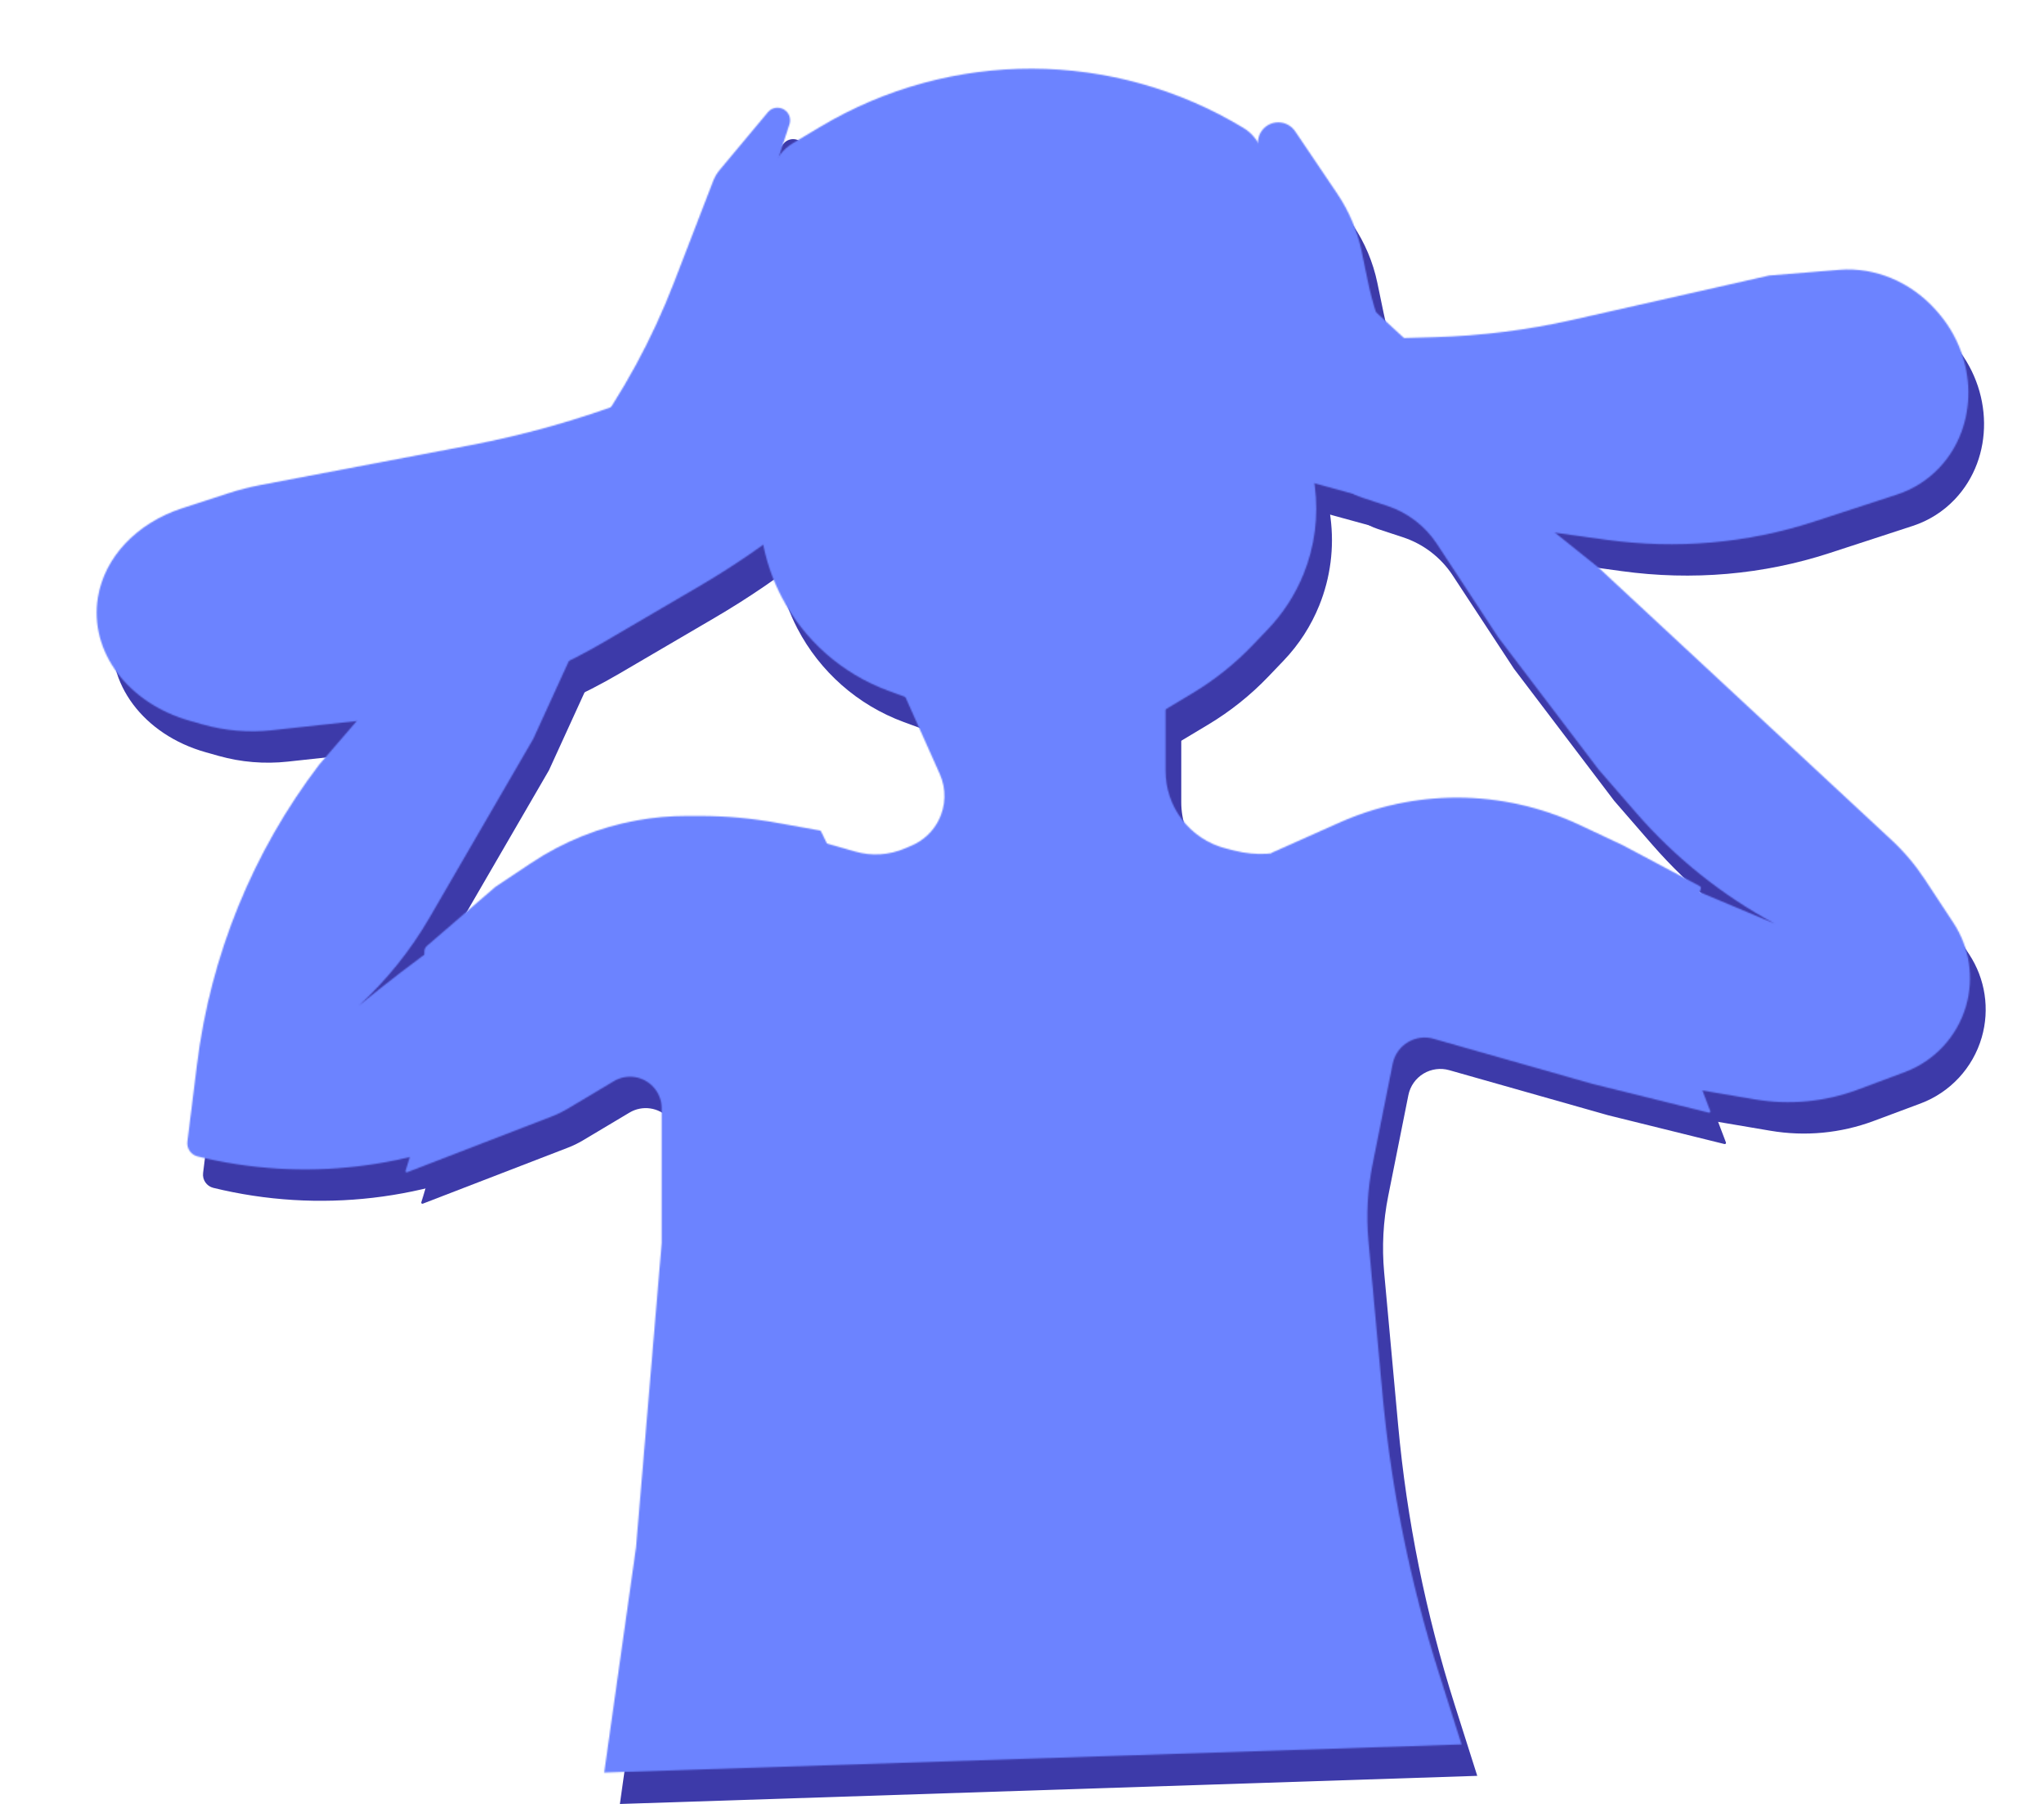 <svg width="1590" height="1403" viewBox="0 0 1590 1403" fill="none" xmlns="http://www.w3.org/2000/svg">
<path d="M724.898 218.244L758.387 191.587L731.629 349.007L630.879 429.201C607.494 447.814 582.461 464.94 555.988 480.435L481.503 524.032C425.942 556.553 361.66 577.365 294.12 584.699L223.776 592.338C205.742 594.296 187.374 592.773 170.093 587.888L159.853 584.993C111.592 571.348 81.553 531.128 88.333 489.234C93.428 457.753 118.552 431.144 154.054 419.627L190.263 407.881C198.111 405.335 206.177 403.275 214.396 401.716L377.382 370.8C420.612 362.6 462.69 350.748 502.964 335.427L546.773 318.762C612.513 293.754 672.71 259.784 724.898 218.244Z" fill="#3D3AA9"/>
<path d="M900.298 267.415L848.356 253.185L834.085 345.287L1127.71 425.73L1261.37 444.167C1316.38 451.754 1371.59 446.966 1423.16 430.136L1487.92 409C1500.37 404.936 1511.56 397.876 1520.59 388.377C1551.46 355.919 1550.89 302.643 1519.29 266.912L1518.21 265.696C1498.74 243.681 1470.79 231.986 1443.02 234.241L1388.45 238.673L1235.53 273.169C1200.39 281.097 1164.41 285.603 1128.05 286.63L1071.42 288.228C1014.22 289.844 956.572 282.833 900.298 267.415Z" fill="#3D3AA9"/>
<path d="M743.219 626.321L715.295 563.86L918.896 569.569L918.896 623.998C918.896 637.455 923.261 650.549 931.335 661.315C939.906 672.743 952.149 680.872 966.007 684.336L972.968 686.076C989.181 690.13 1006.24 689.158 1021.89 683.29L1066.36 666.612C1116.62 644.207 1174.04 644.207 1224.3 666.612L1297.56 702.766L1392.7 742.725C1351.81 720.708 1315.25 691.455 1284.81 656.387L1255.69 622.847L1177.68 520.096L1129.97 447.434C1120.82 433.495 1107.21 423.069 1091.37 417.856L1071.75 411.395C1053.21 405.293 1040.68 387.98 1040.68 368.462C1040.68 364.909 1040.26 361.368 1039.43 357.913L1030.11 319.092C1025.74 300.894 1022.72 282.4 1021.06 263.759L1015.68 203.452C1015.22 198.294 1013.96 193.239 1011.93 188.472L992.002 141.58C987.564 131.138 995.227 119.554 1006.57 119.554C1011.83 119.554 1016.75 122.168 1019.7 126.529L1052.48 175.095C1061.65 188.679 1068.08 203.92 1071.42 219.966L1076.23 243.118C1082.91 275.221 1095.93 305.668 1114.53 332.67L1120.48 341.307C1136.96 365.23 1156.85 386.617 1179.51 404.789L1255.69 465.866L1483.63 677.712C1493.38 686.77 1502 696.964 1509.32 708.076L1531.77 742.15C1544.34 761.23 1547.92 784.858 1541.57 806.805C1534.7 830.535 1517 849.613 1493.86 858.245L1457.46 871.816C1431.86 881.361 1404.2 883.984 1377.27 879.422L1257.83 859.19C1248.82 857.663 1239.99 855.191 1231.5 851.815L1129.74 811.374C1111.69 804.198 1091.41 814.353 1086.34 833.108L1061 970.958C1036.49 1104.27 1048.54 1241.73 1095.86 1368.75L510.743 1393.49L521.379 1340.66C552.801 1184.58 560.592 1024.66 544.493 866.271C542.102 842.745 515.776 829.974 495.819 842.659L427.02 886.387L409.26 895.455C334.18 933.794 247.818 943.861 165.933 923.819C160.738 922.548 157.318 917.587 157.978 912.279L165.466 852.094C176.005 767.376 208.804 686.963 260.524 619.042L427.02 425.906L468.856 368.381C496.662 330.148 519.366 288.453 536.393 244.35L566.935 165.242C568.156 162.078 569.888 159.137 572.063 156.535L609.512 111.718C615.379 104.697 626.815 108.846 626.815 117.996C626.815 119.028 626.652 120.054 626.331 121.035L611.592 166.173L604.079 193.852C597.12 219.49 595.832 246.337 600.303 272.524L601.723 280.841C605.093 300.585 604.282 320.816 599.341 340.226L599.179 340.863C595.429 355.597 589.288 369.617 581.002 382.365C572.906 394.821 562.866 405.9 551.265 415.181L536.12 427.297C504.422 452.655 479.117 485.098 462.241 522.016L427.02 599.062L346.266 738.196C331.474 763.682 312.928 786.732 291.293 806.59C333.434 772.038 377.752 740.217 423.979 711.326L427.02 709.425C466.645 681.564 513.904 666.612 562.344 666.612L580.244 666.612C597.886 666.612 615.443 669.059 632.413 673.882L677.558 686.712C690.28 690.328 703.857 689.479 716.03 684.305L721.329 682.053C730.341 678.223 737.73 671.361 742.214 662.656C748.051 651.325 748.421 637.956 743.219 626.321Z" fill="#3D3AA9"/>
<path d="M939.782 563.577L882.826 597.702C878.284 600.424 872.958 601.539 867.705 600.867L810.466 593.55C789.527 590.874 768.958 585.839 749.15 578.542L702.95 561.523C667.276 548.381 637.782 522.414 620.228 488.693C613.847 476.434 609.158 463.365 606.289 449.846L601.125 425.501C596.707 404.678 595.102 383.357 596.352 362.108L596.865 353.394C598.329 328.517 604.587 304.158 615.296 281.657L615.968 280.243C627.63 255.74 644.505 234.08 665.413 216.779C688.496 197.677 715.847 184.425 745.145 178.148L765.121 173.868L805.607 168.47C824.653 165.931 843.952 165.952 862.992 168.534L877.692 170.526C926.064 177.084 969.709 202.973 998.656 242.277L1002.47 247.461C1012.14 260.593 1019.5 275.283 1024.21 290.895C1028.26 304.302 1030.32 318.232 1030.32 332.239L1030.32 366.456L1035 402.707C1037.98 425.804 1034.96 449.279 1026.23 470.87C1019.79 486.8 1010.39 501.36 998.508 513.776L986.679 526.141C972.79 540.659 957.017 553.25 939.782 563.577Z" fill="#3D3AA9"/>
<path d="M675.665 306.657L513.825 353.764C512.182 354.242 510.859 352.379 511.851 350.985L583.911 249.753L613.18 155.908C615.818 147.45 621.48 140.26 629.084 135.712L650.172 123.101C751.701 62.383 878.47 62.735 979.66 124.016C985.147 127.339 989.508 132.238 992.172 138.073L1028.27 217.128L1121.21 302.857C1122.5 304.045 1121.51 306.188 1119.77 305.974L964.575 286.93L941.228 283.729C858.123 272.332 773.552 278.445 692.95 301.675L675.665 306.657Z" fill="#3D3AA9"/>
<path d="M664.66 699.281L650.897 671.029C650.71 670.645 650.351 670.373 649.93 670.298L616.355 664.285C596.727 660.769 576.826 659.001 556.886 659.001L546.277 659.001C533.395 659.001 520.539 660.143 507.859 662.414C478.384 667.693 450.314 678.99 425.399 695.6L397.525 714.183L344.325 760.045C343.067 761.129 342.344 762.708 342.344 764.369L342.344 781.732L342.344 829.303L342.344 843.023C342.344 874.273 337.402 905.326 327.702 935.032C327.47 935.744 328.168 936.407 328.868 936.138L441.896 892.528C445.925 890.974 449.813 889.08 453.521 886.868L489.689 865.283C499.729 859.292 512.597 861.19 520.479 869.823C524.62 874.358 526.916 880.278 526.916 886.419L526.916 991.042L506.937 1227.94L482.2 1403L1149.14 1381.12L1131.51 1325.65C1109.08 1255.01 1094.35 1182.15 1087.59 1108.35L1076.71 989.517C1074.9 969.707 1075.96 949.738 1079.86 930.231L1095.56 851.719C1096.96 844.713 1101.25 838.624 1107.38 834.948C1113.38 831.346 1120.61 830.387 1127.34 832.298L1250.94 867.359L1341.47 889.758C1342.21 889.942 1342.85 889.216 1342.58 888.501L1328.94 852.578C1319.58 827.922 1316.39 801.349 1319.66 775.179C1320.78 766.244 1322.64 757.418 1325.23 748.793L1335.2 715.54C1335.44 714.751 1335.09 713.904 1334.36 713.518L1274.72 681.835L1241.17 666.071C1211.26 652.017 1178.62 644.73 1145.57 644.73C1114.05 644.73 1082.88 651.36 1054.09 664.189L1002.18 687.315C1001.84 687.464 1001.56 687.704 1001.35 688.007L969.494 734.893C957.421 752.661 942.314 768.164 924.864 780.692L915.204 787.627C890.384 805.447 860.599 815.032 830.045 815.032C798.772 815.032 768.325 804.991 743.187 786.389L727.3 774.633C700.662 754.921 679.174 729.072 664.66 699.281Z" fill="#3D3AA9"/>
<mask id="mask0_685_1130" style="mask-type:alpha" maskUnits="userSpaceOnUse" x="75" y="53" width="1458" height="1326">
<path d="M712.691 193.831L746.18 167.174L719.422 324.594L618.672 404.788C595.287 423.401 570.254 440.526 543.781 456.022L469.296 499.619C413.735 532.14 349.453 552.952 281.913 560.286L211.569 567.924C193.535 569.883 175.167 568.36 157.886 563.474L147.646 560.579C99.385 546.935 69.346 506.715 76.126 464.821C81.222 433.34 106.345 406.73 141.847 395.214L178.056 383.468C185.904 380.922 193.97 378.861 202.189 377.302L365.175 346.387C408.405 338.187 450.483 326.335 490.757 311.014L534.566 294.349C600.306 269.34 660.503 235.371 712.691 193.831Z" fill="#8983CF"/>
<path d="M888.091 243.002L836.149 228.772L821.878 320.873L1115.5 401.317L1249.17 419.754C1304.17 427.341 1359.38 422.553 1410.95 405.723L1475.71 384.587C1488.17 380.523 1499.35 373.462 1508.39 363.964C1539.25 331.506 1538.68 278.23 1507.08 242.499L1506.01 241.282C1486.54 219.268 1458.58 207.572 1430.82 209.827L1376.24 214.26L1223.33 248.756C1188.18 256.684 1152.2 261.19 1115.84 262.216L1059.22 263.815C1002.01 265.43 944.365 258.419 888.091 243.002Z" fill="#8983CF"/>
<g style="mix-blend-mode:soft-light">
<path d="M731.012 601.908L703.088 539.447L906.689 545.155L906.689 599.585C906.689 613.042 911.054 626.136 919.128 636.902C927.699 648.329 939.942 656.458 953.8 659.923L960.761 661.663C976.974 665.716 994.035 664.744 1009.68 658.877L1054.16 642.199C1104.42 619.794 1161.83 619.794 1212.09 642.199L1285.35 678.352L1380.49 718.311C1339.6 696.295 1303.05 667.041 1272.6 631.973L1243.49 598.434L1165.47 495.682L1117.76 423.021C1108.61 409.082 1095.01 398.655 1079.17 393.442L1059.54 386.982C1041 380.88 1028.47 363.567 1028.47 344.048C1028.47 340.495 1028.05 336.955 1027.22 333.5L1017.9 294.679C1013.54 276.481 1010.51 257.987 1008.85 239.346L1003.48 179.039C1003.02 173.88 1001.75 168.825 999.724 164.059L979.794 117.167C975.357 106.724 983.02 95.141 994.366 95.141C999.628 95.141 1004.55 97.754 1007.49 102.115L1040.27 150.681C1049.44 164.265 1055.87 179.507 1059.21 195.553L1064.02 218.705C1070.7 250.808 1083.72 281.254 1102.32 308.257L1108.27 316.893C1124.75 340.817 1144.64 362.204 1167.31 380.376L1243.49 441.452L1471.42 653.299C1481.17 662.357 1489.8 672.551 1497.12 683.662L1519.56 717.737C1532.13 736.816 1535.72 760.445 1529.36 782.392C1522.49 806.122 1504.8 825.2 1481.65 833.831L1445.25 847.403C1419.66 856.948 1391.99 859.571 1365.06 855.008L1245.63 834.776C1236.61 833.25 1227.79 830.778 1219.29 827.402L1117.54 786.961C1099.48 779.785 1079.21 789.939 1074.14 808.695L1048.79 946.545C1024.29 1079.86 1036.33 1217.32 1083.65 1344.34L498.536 1369.07L509.172 1316.24C540.594 1160.17 548.385 1000.25 532.286 841.858C529.895 818.332 503.569 805.561 483.612 818.245L414.812 861.974L397.053 871.042C321.973 909.381 235.611 919.448 153.726 899.406C148.531 898.134 145.111 893.173 145.771 887.866L153.259 827.681C163.798 742.963 196.597 662.55 248.317 594.629L414.812 401.493L456.649 343.968C484.455 305.734 507.159 264.04 524.186 219.937L554.728 140.828C555.949 137.665 557.681 134.723 559.856 132.121L597.305 87.305C603.172 80.284 614.608 84.433 614.608 93.583C614.608 94.615 614.444 95.64 614.124 96.621L599.385 141.759L591.872 169.438C584.913 195.077 583.625 221.923 588.096 248.11L589.516 256.428C592.886 276.171 592.075 296.403 587.134 315.813L586.972 316.45C583.222 331.184 577.081 345.204 568.795 357.951C560.699 370.408 550.659 381.487 539.058 390.768L523.913 402.884C492.215 428.242 466.91 460.685 450.034 497.603L414.812 574.649L334.059 713.783C319.267 739.269 300.72 762.319 279.086 782.177C321.227 747.625 365.545 715.804 411.772 686.912L414.812 685.012C454.438 657.15 501.697 642.199 550.137 642.199L568.037 642.199C585.679 642.199 603.236 644.645 620.206 649.468L665.351 662.299C678.073 665.915 691.65 665.065 703.823 659.892L709.122 657.64C718.134 653.81 725.523 646.947 730.007 638.242C735.844 626.912 736.214 613.543 731.012 601.908Z" fill="#8983CF"/>
</g>
<g style="mix-blend-mode:soft-light">
<path d="M927.571 539.163L870.615 573.289C866.073 576.011 860.747 577.125 855.494 576.454L798.255 569.137C777.316 566.46 756.747 561.425 736.939 554.128L690.739 537.109C655.065 523.968 625.571 498 608.017 464.279C601.636 452.02 596.947 438.952 594.078 425.432L588.914 401.087C584.496 380.265 582.891 358.944 584.141 337.694L584.654 328.98C586.118 304.104 592.376 279.744 603.085 257.243L603.757 255.83C615.419 231.326 632.294 209.666 653.202 192.365C676.285 173.263 703.636 160.012 732.934 153.734L752.91 149.454L793.397 144.057C812.442 141.518 831.741 141.539 850.781 144.12L865.482 146.113C913.853 152.67 957.498 178.559 986.445 217.864L990.263 223.048C999.934 236.179 1007.29 250.869 1012 266.481C1016.05 279.889 1018.11 293.819 1018.11 307.825L1018.11 342.042L1022.79 378.293C1025.77 401.39 1022.75 424.866 1014.02 446.457C1007.58 462.386 998.174 476.946 986.297 489.362L974.468 501.727C960.579 516.246 944.807 528.837 927.571 539.163Z" fill="#8983CF"/>
</g>
<g style="mix-blend-mode:multiply">
<path d="M663.458 282.244L501.618 329.35C499.975 329.829 498.652 327.965 499.644 326.572L571.704 225.34L600.973 131.495C603.611 123.036 609.273 115.846 616.877 111.299L637.965 98.688C739.494 37.969 866.263 38.322 967.453 99.603C972.94 102.926 977.301 107.824 979.965 113.66L1016.06 192.715L1109.01 278.444C1110.3 279.632 1109.3 281.774 1107.56 281.561L952.368 262.517L929.021 259.315C845.916 247.919 761.345 254.032 680.743 277.262L663.458 282.244Z" fill="#8983CF"/>
</g>
<path d="M652.453 674.867L638.69 646.615C638.503 646.231 638.143 645.96 637.723 645.885L604.148 639.871C584.52 636.356 564.619 634.587 544.679 634.587L534.07 634.587C521.188 634.587 508.332 635.73 495.652 638.001C466.177 643.28 438.107 654.577 413.192 671.186L385.318 689.769L332.118 735.631C330.86 736.716 330.137 738.294 330.137 739.955L330.137 757.319L330.137 804.889L330.137 818.61C330.137 849.859 325.195 880.912 315.495 910.618C315.263 911.331 315.961 911.994 316.661 911.724L429.689 868.115C433.718 866.56 437.606 864.667 441.314 862.454L477.482 840.87C487.521 834.879 500.39 836.776 508.272 845.41C512.413 849.945 514.709 855.864 514.709 862.006L514.709 966.628L494.73 1203.53L469.993 1378.59L1136.93 1356.7L1119.31 1301.23C1096.87 1230.59 1082.14 1157.74 1075.38 1083.93L1064.5 965.104C1062.69 945.293 1063.75 925.324 1067.65 905.817L1083.35 827.305C1084.75 820.3 1089.05 814.21 1095.17 810.535C1101.18 806.932 1108.4 805.973 1115.14 807.884L1238.73 842.945L1329.26 865.344C1330 865.528 1330.64 864.802 1330.37 864.087L1316.73 828.165C1307.37 803.509 1304.18 776.936 1307.45 750.766C1308.57 741.83 1310.43 733.004 1313.02 724.379L1323 691.127C1323.23 690.337 1322.88 689.491 1322.15 689.104L1262.51 657.421L1228.97 641.657C1199.05 627.603 1166.41 620.316 1133.37 620.316C1101.84 620.316 1070.67 626.946 1041.88 639.775L989.972 662.902C989.638 663.051 989.352 663.29 989.146 663.593L957.287 710.479C945.214 728.247 930.107 743.75 912.657 756.278L902.997 763.214C878.177 781.033 848.392 790.618 817.838 790.618C786.565 790.618 756.118 780.578 730.98 761.975L715.093 750.219C688.455 730.507 666.967 704.658 652.453 674.867Z" fill="#8983CF"/>
</mask>
<g mask="url(#mask0_685_1130)">
<path d="M712.691 193.831L746.18 167.174L719.422 324.594L618.672 404.788C595.287 423.401 570.254 440.526 543.781 456.022L469.296 499.619C413.735 532.14 349.453 552.952 281.913 560.286L211.569 567.924C193.535 569.883 175.167 568.36 157.886 563.474L147.646 560.579C99.385 546.935 69.346 506.715 76.126 464.821C81.222 433.34 106.345 406.73 141.847 395.214L178.056 383.468C185.904 380.922 193.97 378.861 202.189 377.302L365.175 346.387C408.405 338.187 450.483 326.335 490.757 311.014L534.566 294.349C600.306 269.34 660.503 235.371 712.691 193.831Z" fill="white" stroke="#F4EBF0" stroke-width="1.203"/>
<path d="M712.691 193.831L746.18 167.174L719.422 324.594L618.672 404.788C595.287 423.401 570.254 440.526 543.781 456.022L469.296 499.619C413.735 532.14 349.453 552.952 281.913 560.286L211.569 567.924C193.535 569.883 175.167 568.36 157.886 563.474L147.646 560.579C99.385 546.935 69.346 506.715 76.126 464.821C81.222 433.34 106.345 406.73 141.847 395.214L178.056 383.468C185.904 380.922 193.97 378.861 202.189 377.302L365.175 346.387C408.405 338.187 450.483 326.335 490.757 311.014L534.566 294.349C600.306 269.34 660.503 235.371 712.691 193.831Z" fill="url(#paint0_linear_685_1130)" stroke="#F4EBF0" stroke-width="1.203"/>
<path d="M712.691 193.831L746.18 167.174L719.422 324.594L618.672 404.788C595.287 423.401 570.254 440.526 543.781 456.022L469.296 499.619C413.735 532.14 349.453 552.952 281.913 560.286L211.569 567.924C193.535 569.883 175.167 568.36 157.886 563.474L147.646 560.579C99.385 546.935 69.346 506.715 76.126 464.821C81.222 433.34 106.345 406.73 141.847 395.214L178.056 383.468C185.904 380.922 193.97 378.861 202.189 377.302L365.175 346.387C408.405 338.187 450.483 326.335 490.757 311.014L534.566 294.349C600.306 269.34 660.503 235.371 712.691 193.831Z" fill="url(#paint1_linear_685_1130)" stroke="#F4EBF0" stroke-width="1.203"/>
<path d="M653.406 264.922L765.744 175.503L705.81 310.496L572.815 410.246L447.218 483.756C398.998 511.979 343.63 530.682 285.277 538.461L229.553 545.889C225.733 546.398 221.835 546.4 218.005 545.895L193.538 542.668C168.411 539.353 161.454 511.889 182.908 500.7C226.071 480.678 273.112 465.575 321.372 456.423C430.281 435.771 528.13 386.636 600.638 316.189L653.406 264.922Z" fill="#FFF7FD" stroke="#F4EBF0" stroke-width="1.926"/>
<path d="M653.406 264.922L765.744 175.503L705.81 310.496L572.815 410.246L447.218 483.756C398.998 511.979 343.63 530.682 285.277 538.461L229.553 545.889C225.733 546.398 221.835 546.4 218.005 545.895L193.538 542.668C168.411 539.353 161.454 511.889 182.908 500.7C226.071 480.678 273.112 465.575 321.372 456.423C430.281 435.771 528.13 386.636 600.638 316.189L653.406 264.922Z" fill="url(#paint2_linear_685_1130)" stroke="#F4EBF0" stroke-width="1.203"/>
<path d="M888.091 243.002L836.149 228.772L821.878 320.874L1115.5 401.317L1249.17 419.754C1304.17 427.341 1359.38 422.553 1410.95 405.723L1475.71 384.587C1488.17 380.523 1499.35 373.463 1508.39 363.964C1539.25 331.506 1538.68 278.23 1507.08 242.499L1506.01 241.282C1486.54 219.268 1458.58 207.573 1430.82 209.828L1376.24 214.26L1223.33 248.756C1188.18 256.684 1152.2 261.19 1115.84 262.216L1059.22 263.815C1002.01 265.431 944.365 258.419 888.091 243.002Z" fill="white" stroke="#F4EBF0" stroke-width="1.203"/>
<path d="M888.091 243.002L836.149 228.772L821.878 320.873L1115.5 401.317L1249.17 419.754C1304.17 427.341 1359.38 422.553 1410.95 405.723L1475.71 384.587C1488.17 380.523 1499.35 373.462 1508.39 363.964C1539.25 331.506 1538.68 278.23 1507.08 242.499L1506.01 241.282C1486.54 219.268 1458.58 207.572 1430.82 209.827L1376.24 214.26L1223.33 248.756C1188.18 256.684 1152.2 261.19 1115.84 262.216L1059.22 263.815C1002.01 265.43 944.365 258.419 888.091 243.002Z" fill="url(#paint3_linear_685_1130)" stroke="#F4EBF0" stroke-width="1.203"/>
<path d="M888.091 243.002L836.149 228.772L821.878 320.874L1115.5 401.317L1249.17 419.754C1304.17 427.341 1359.38 422.553 1410.95 405.723L1475.71 384.587C1488.17 380.523 1499.35 373.463 1508.39 363.964C1539.25 331.506 1538.68 278.23 1507.08 242.499L1506.01 241.282C1486.54 219.268 1458.58 207.573 1430.82 209.828L1376.24 214.26L1223.33 248.756C1188.18 256.684 1152.2 261.19 1115.84 262.216L1059.22 263.815C1002.01 265.431 944.365 258.419 888.091 243.002Z" fill="url(#paint4_linear_685_1130)" stroke="#F4EBF0" stroke-width="1.203"/>
<path d="M881.487 270.036L827.144 240.251L881.147 321.993L1110.62 375.034L1258.03 395.41C1304.07 401.775 1350.31 398.463 1393.93 385.676L1445.84 370.455C1449.43 369.402 1452.78 367.688 1455.72 365.393L1466.34 357.096C1484.02 343.292 1475.94 313.327 1453.28 308.684C1451.94 308.409 1450.59 308.241 1449.24 308.18L1426 307.139C1398.3 305.899 1370.77 308.303 1344.09 314.295L1277.25 329.305C1211.96 343.966 1143.93 346.291 1076.37 336.17C1008.82 326.052 942.824 303.655 881.487 270.036Z" fill="url(#paint5_linear_685_1130)" stroke="#F4EBF0" stroke-width="1.203"/>
<path d="M731.012 601.908L703.088 539.447L906.689 545.155L906.689 599.585C906.689 613.042 911.054 626.136 919.128 636.902C927.699 648.329 939.942 656.458 953.8 659.923L960.761 661.663C976.974 665.716 994.035 664.745 1009.68 658.877L1054.16 642.199C1104.42 619.794 1161.83 619.794 1212.09 642.199L1285.35 678.352L1380.49 718.311C1339.6 696.295 1303.05 667.042 1272.6 631.973L1243.49 598.434L1165.47 495.682L1118.89 424.729C1109.15 409.906 1093.71 399.778 1076.24 396.756L1046.78 391.661C1026.8 388.206 1013.76 368.766 1018.14 348.972C1019.3 343.708 1019.25 338.248 1017.99 333.005L1008.59 293.816C1004.73 277.739 1002.78 261.264 1002.78 244.73L1002.78 181.074C1002.78 174.593 1001.47 168.179 998.94 162.215L979.794 117.167C975.357 106.724 983.02 95.141 994.366 95.141C999.628 95.141 1004.55 97.754 1007.49 102.115L1040.27 150.681C1049.44 164.265 1055.87 179.507 1059.21 195.553L1064.02 218.705C1070.7 250.808 1083.72 281.254 1102.32 308.257L1108.27 316.893C1124.75 340.817 1144.64 362.204 1167.31 380.376L1243.49 441.452L1471.42 653.299C1481.17 662.357 1489.8 672.551 1497.12 683.662L1519.56 717.737C1532.13 736.816 1535.72 760.445 1529.36 782.392C1522.49 806.122 1504.8 825.2 1481.65 833.831L1445.25 847.403C1419.66 856.948 1391.99 859.571 1365.06 855.008L1245.63 834.776C1236.61 833.25 1227.79 830.778 1219.29 827.402L1117.54 786.961C1099.48 779.785 1079.21 789.939 1074.14 808.695L1048.79 946.545C1024.29 1079.86 1036.33 1217.32 1083.65 1344.34L498.536 1369.07L509.172 1316.24C540.594 1160.16 548.385 1000.25 532.286 841.858C529.895 818.332 503.569 805.561 483.612 818.245L414.812 861.974L397.053 871.042C321.973 909.381 235.611 919.448 153.726 899.406C148.531 898.134 145.111 893.174 145.771 887.866L153.259 827.681C163.798 742.963 196.597 662.55 248.317 594.629L414.812 401.493L456.649 343.968C484.455 305.734 507.159 264.039 524.186 219.937L554.728 140.828C555.949 137.665 557.681 134.723 559.856 132.121L597.305 87.305C603.172 80.284 614.608 84.433 614.608 93.583C614.608 94.615 614.444 95.64 614.124 96.621L599.385 141.759L591.872 169.438C584.913 195.077 583.625 221.923 588.096 248.11L590.196 260.414C593.118 277.529 592.415 295.068 588.132 311.894L582.952 332.243C581.87 336.496 581.737 340.935 582.564 345.245C584.785 356.824 579.99 368.628 570.323 375.378L508.414 418.609C486.997 433.565 469.975 453.981 459.114 477.739L414.812 574.649L334.059 713.783C319.267 739.269 300.72 762.319 279.086 782.177C321.226 747.625 365.545 715.804 411.772 686.912L414.812 685.012C454.438 657.151 501.697 642.199 550.137 642.199L568.037 642.199C585.679 642.199 603.236 644.645 620.206 649.468L665.351 662.299C678.073 665.915 691.65 665.065 703.823 659.892L709.122 657.64C718.134 653.81 725.523 646.947 730.007 638.242C735.844 626.912 736.214 613.543 731.012 601.908Z" fill="white"/>
<path d="M703.088 539.447L731.012 601.908C736.214 613.543 735.844 626.912 730.007 638.242V638.242C725.523 646.947 718.134 653.81 709.122 657.64L703.823 659.892C691.65 665.065 678.073 665.915 665.351 662.299L620.206 649.468C603.236 644.645 585.679 642.199 568.037 642.199L550.137 642.199C501.697 642.199 454.438 657.15 414.812 685.012V685.012L411.772 686.912C358.058 720.484 306.92 758.01 258.782 799.181V799.181V799.181C289.245 775.941 314.825 746.921 334.059 713.783L414.812 574.649L459.114 477.739C469.975 453.981 486.997 433.565 508.414 418.609L570.323 375.378C579.99 368.628 584.785 356.824 582.564 345.245V345.245C581.737 340.935 581.87 336.496 582.952 332.243L588.132 311.894C592.415 295.068 593.118 277.529 590.196 260.414L588.096 248.11C583.625 221.923 584.913 195.077 591.872 169.438L599.385 141.759L614.124 96.621C614.444 95.64 614.608 94.615 614.608 93.583V93.583C614.608 84.433 603.172 80.284 597.305 87.305L559.856 132.121C557.681 134.723 555.949 137.665 554.728 140.828L524.186 219.937C507.159 264.039 484.455 305.734 456.649 343.968L414.812 401.493L248.317 594.629V594.629C196.597 662.55 163.798 742.963 153.259 827.681L145.771 887.866C145.111 893.173 148.531 898.134 153.726 899.406V899.406C235.611 919.448 321.973 909.381 397.053 871.042L414.812 861.974L483.612 818.245C503.569 805.561 529.895 818.332 532.286 841.858V841.858C548.385 1000.25 540.594 1160.16 509.172 1316.24L498.536 1369.07L1083.65 1344.34V1344.34C1036.33 1217.32 1024.29 1079.86 1048.79 946.545L1074.14 808.695V808.695C1079.21 789.939 1099.48 779.785 1117.54 786.961L1219.29 827.402C1227.79 830.778 1236.61 833.25 1245.63 834.776L1365.06 855.008C1391.99 859.571 1419.66 856.948 1445.25 847.403L1481.65 833.831C1504.8 825.2 1522.49 806.122 1529.36 782.392V782.392C1535.72 760.445 1532.13 736.816 1519.56 717.737L1497.12 683.662C1489.8 672.551 1481.17 662.357 1471.42 653.299L1243.49 441.452L1167.31 380.376C1144.64 362.204 1124.75 340.817 1108.27 316.893L1102.32 308.257C1083.72 281.254 1070.7 250.808 1064.02 218.705L1059.21 195.553C1055.87 179.507 1049.44 164.265 1040.27 150.681L1007.49 102.115C1004.55 97.754 999.628 95.141 994.366 95.141V95.141C983.02 95.141 975.357 106.724 979.795 117.167L998.94 162.215C1001.47 168.179 1002.78 174.593 1002.78 181.074L1002.78 244.73C1002.78 261.264 1004.73 277.739 1008.59 293.816L1017.99 333.005C1019.25 338.248 1019.3 343.708 1018.14 348.972V348.972C1013.76 368.766 1026.8 388.206 1046.78 391.661L1076.24 396.756C1093.71 399.778 1109.15 409.906 1118.89 424.729L1165.47 495.682L1243.49 598.434L1272.6 631.973C1303.05 667.041 1339.6 696.295 1380.49 718.311V718.311L1285.35 678.352L1212.09 642.199V642.199C1161.83 619.794 1104.42 619.794 1054.16 642.199V642.199L1009.68 658.877C994.035 664.744 976.974 665.716 960.761 661.663L953.8 659.923C939.942 656.458 927.699 648.329 919.128 636.902V636.902C911.054 626.136 906.689 613.042 906.689 599.585L906.689 545.155L703.088 539.447Z" stroke="#F4EBF0" stroke-width="1.926"/>
<path d="M731.012 601.908L703.088 539.447L906.689 545.155L906.689 599.585C906.689 613.042 911.054 626.136 919.128 636.902C927.699 648.329 939.942 656.458 953.8 659.923L960.761 661.663C976.974 665.716 994.035 664.745 1009.68 658.877L1054.16 642.199C1104.42 619.794 1161.83 619.794 1212.09 642.199L1285.35 678.352L1380.49 718.311C1339.6 696.295 1303.05 667.042 1272.6 631.973L1243.49 598.434L1165.47 495.682L1118.89 424.729C1109.15 409.906 1093.71 399.778 1076.24 396.756L1046.78 391.661C1026.8 388.206 1013.76 368.766 1018.14 348.972C1019.3 343.708 1019.25 338.248 1017.99 333.005L1008.59 293.816C1004.73 277.739 1002.78 261.264 1002.78 244.73L1002.78 181.074C1002.78 174.593 1001.47 168.179 998.94 162.215L979.794 117.167C975.357 106.724 983.02 95.141 994.366 95.141C999.628 95.141 1004.55 97.754 1007.49 102.115L1040.27 150.681C1049.44 164.265 1055.87 179.507 1059.21 195.553L1064.02 218.705C1070.7 250.808 1083.72 281.254 1102.32 308.257L1108.27 316.893C1124.75 340.817 1144.64 362.204 1167.31 380.376L1243.49 441.452L1471.42 653.299C1481.17 662.357 1489.8 672.551 1497.12 683.662L1519.56 717.737C1532.13 736.816 1535.72 760.445 1529.36 782.392C1522.49 806.122 1504.8 825.2 1481.65 833.831L1445.25 847.403C1419.66 856.948 1391.99 859.571 1365.06 855.008L1245.63 834.776C1236.61 833.25 1227.79 830.778 1219.29 827.402L1117.54 786.961C1099.48 779.785 1079.21 789.939 1074.14 808.695L1048.79 946.545C1024.29 1079.86 1036.33 1217.32 1083.65 1344.34L498.536 1369.07L509.172 1316.24C540.594 1160.16 548.385 1000.25 532.286 841.858C529.895 818.332 503.569 805.561 483.612 818.245L414.812 861.974L397.053 871.042C321.973 909.381 235.611 919.448 153.726 899.406C148.531 898.134 145.111 893.174 145.771 887.866L153.259 827.681C163.798 742.963 196.597 662.55 248.317 594.629L414.812 401.493L456.649 343.968C484.455 305.734 507.159 264.039 524.186 219.937L554.728 140.828C555.949 137.665 557.681 134.723 559.856 132.121L597.305 87.305C603.172 80.284 614.608 84.433 614.608 93.583C614.608 94.615 614.444 95.64 614.124 96.621L599.385 141.759L591.872 169.438C584.913 195.077 583.625 221.923 588.096 248.11L590.196 260.414C593.118 277.529 592.415 295.068 588.132 311.894L582.952 332.243C581.87 336.496 581.737 340.935 582.564 345.245C584.785 356.824 579.99 368.628 570.323 375.378L508.414 418.609C486.997 433.565 469.975 453.981 459.114 477.739L414.812 574.649L334.059 713.783C319.267 739.269 300.72 762.319 279.086 782.177C321.226 747.625 365.545 715.804 411.772 686.912L414.812 685.012C454.438 657.151 501.697 642.199 550.137 642.199L568.037 642.199C585.679 642.199 603.236 644.645 620.206 649.468L665.351 662.299C678.073 665.915 691.65 665.065 703.823 659.892L709.122 657.64C718.134 653.81 725.523 646.947 730.007 638.242C735.844 626.912 736.214 613.543 731.012 601.908Z" fill="url(#paint6_linear_685_1130)"/>
<path opacity="0.5" d="M731.012 601.908L703.088 539.447L906.689 545.155L906.689 599.585C906.689 613.042 911.054 626.136 919.128 636.902C927.699 648.329 939.942 656.458 953.8 659.923L960.761 661.663C976.974 665.716 994.035 664.745 1009.68 658.877L1054.16 642.199C1104.42 619.794 1161.83 619.794 1212.09 642.199L1285.35 678.352L1380.49 718.311C1339.6 696.295 1303.05 667.042 1272.6 631.973L1243.49 598.434L1165.47 495.682L1118.89 424.729C1109.15 409.906 1093.71 399.778 1076.24 396.756L1046.78 391.661C1026.8 388.206 1013.76 368.766 1018.14 348.972C1019.3 343.708 1019.25 338.248 1017.99 333.005L1008.59 293.816C1004.73 277.739 1002.78 261.264 1002.78 244.73L1002.78 181.074C1002.78 174.593 1001.47 168.179 998.94 162.215L979.794 117.167C975.357 106.724 983.02 95.141 994.366 95.141C999.628 95.141 1004.55 97.754 1007.49 102.115L1040.27 150.681C1049.44 164.265 1055.87 179.507 1059.21 195.553L1064.02 218.705C1070.7 250.808 1083.72 281.254 1102.32 308.257L1108.27 316.893C1124.75 340.817 1144.64 362.204 1167.31 380.376L1243.49 441.452L1471.42 653.299C1481.17 662.357 1489.8 672.551 1497.12 683.662L1519.56 717.737C1532.13 736.816 1535.72 760.445 1529.36 782.392C1522.49 806.122 1504.8 825.2 1481.65 833.831L1445.25 847.403C1419.66 856.948 1391.99 859.571 1365.06 855.008L1245.63 834.776C1236.61 833.25 1227.79 830.778 1219.29 827.402L1117.54 786.961C1099.48 779.785 1079.21 789.939 1074.14 808.695L1048.79 946.545C1024.29 1079.86 1036.33 1217.32 1083.65 1344.34L498.536 1369.07L509.172 1316.24C540.594 1160.16 548.385 1000.25 532.286 841.858C529.895 818.332 503.569 805.561 483.612 818.245L414.812 861.974L397.053 871.042C321.973 909.381 235.611 919.448 153.726 899.406C148.531 898.134 145.111 893.174 145.771 887.866L153.259 827.681C163.798 742.963 196.597 662.55 248.317 594.629L414.812 401.493L456.649 343.968C484.455 305.734 507.159 264.039 524.186 219.937L554.728 140.828C555.949 137.665 557.681 134.723 559.856 132.121L597.305 87.305C603.172 80.284 614.608 84.433 614.608 93.583C614.608 94.615 614.444 95.64 614.124 96.621L599.385 141.759L591.872 169.438C584.913 195.077 583.625 221.923 588.096 248.11L590.196 260.414C593.118 277.529 592.415 295.068 588.132 311.894L582.952 332.243C581.87 336.496 581.737 340.935 582.564 345.245C584.785 356.824 579.99 368.628 570.323 375.378L508.414 418.609C486.997 433.565 469.975 453.981 459.114 477.739L414.812 574.649L334.059 713.783C319.267 739.269 300.72 762.319 279.086 782.177C321.226 747.625 365.545 715.804 411.772 686.912L414.812 685.012C454.438 657.151 501.697 642.199 550.137 642.199L568.037 642.199C585.679 642.199 603.236 644.645 620.206 649.468L665.351 662.299C678.073 665.915 691.65 665.065 703.823 659.892L709.122 657.64C718.134 653.81 725.523 646.947 730.007 638.242C735.844 626.912 736.214 613.543 731.012 601.908Z" fill="url(#paint7_linear_685_1130)"/>
<g style="mix-blend-mode:soft-light">
<path d="M731.012 601.908L703.088 539.447L906.689 545.155L906.689 599.585C906.689 613.042 911.054 626.136 919.128 636.902C927.699 648.329 939.942 656.458 953.8 659.923L960.761 661.663C976.974 665.716 994.035 664.745 1009.68 658.877L1054.16 642.199C1104.42 619.794 1161.83 619.794 1212.09 642.199L1285.35 678.352L1380.49 718.311C1339.6 696.295 1303.05 667.042 1272.6 631.973L1243.49 598.434L1165.47 495.682L1118.89 424.729C1109.15 409.906 1093.71 399.778 1076.24 396.756L1046.78 391.661C1026.8 388.206 1013.76 368.766 1018.14 348.972C1019.3 343.708 1019.25 338.248 1017.99 333.005L1008.59 293.816C1004.73 277.739 1002.78 261.264 1002.78 244.73L1002.78 181.074C1002.78 174.593 1001.47 168.179 998.94 162.215L979.794 117.167C975.357 106.724 983.02 95.141 994.366 95.141C999.628 95.141 1004.55 97.754 1007.49 102.115L1040.27 150.681C1049.44 164.265 1055.87 179.507 1059.21 195.553L1064.02 218.705C1070.7 250.808 1083.72 281.254 1102.32 308.257L1108.27 316.893C1124.75 340.817 1144.64 362.204 1167.31 380.376L1243.49 441.452L1471.42 653.299C1481.17 662.357 1489.8 672.551 1497.12 683.662L1519.56 717.737C1532.13 736.816 1535.72 760.445 1529.36 782.392C1522.49 806.122 1504.8 825.2 1481.65 833.831L1445.25 847.403C1419.66 856.948 1391.99 859.571 1365.06 855.008L1245.63 834.776C1236.61 833.25 1227.79 830.778 1219.29 827.402L1117.54 786.961C1099.48 779.785 1079.21 789.939 1074.14 808.695L1048.79 946.545C1024.29 1079.86 1036.33 1217.32 1083.65 1344.34L498.536 1369.07L509.172 1316.24C540.594 1160.16 548.385 1000.25 532.286 841.858C529.895 818.332 503.569 805.561 483.612 818.245L414.812 861.974L397.053 871.042C321.973 909.381 235.611 919.448 153.726 899.406C148.531 898.134 145.111 893.174 145.771 887.866L153.259 827.681C163.798 742.963 196.597 662.55 248.317 594.629L414.812 401.493L456.649 343.968C484.455 305.734 507.159 264.039 524.186 219.937L554.728 140.828C555.949 137.665 557.681 134.723 559.856 132.121L597.305 87.305C603.172 80.284 614.608 84.433 614.608 93.583C614.608 94.615 614.444 95.64 614.124 96.621L599.385 141.759L591.872 169.438C584.913 195.077 583.625 221.923 588.096 248.11L590.196 260.414C593.118 277.529 592.415 295.068 588.132 311.894L582.952 332.243C581.87 336.496 581.737 340.935 582.564 345.245C584.785 356.824 579.99 368.628 570.323 375.378L508.414 418.609C486.997 433.565 469.975 453.981 459.114 477.739L414.812 574.649L334.059 713.783C319.267 739.269 300.72 762.319 279.086 782.177C321.226 747.625 365.545 715.804 411.772 686.912L414.812 685.012C454.438 657.151 501.697 642.199 550.137 642.199L568.037 642.199C585.679 642.199 603.236 644.645 620.206 649.468L665.351 662.299C678.073 665.915 691.65 665.065 703.823 659.892L709.122 657.64C718.134 653.81 725.523 646.947 730.007 638.242C735.844 626.912 736.214 613.543 731.012 601.908Z" fill="#40B1F0"/>
</g>
<rect x="637.441" y="509.954" width="365.34" height="199.795" fill="url(#paint8_linear_685_1130)"/>
<path d="M927.571 539.163L870.615 573.289C866.073 576.011 860.747 577.125 855.494 576.454L798.255 569.137C777.316 566.46 756.747 561.425 736.939 554.128L690.739 537.109C655.065 523.968 625.571 498 608.017 464.279C601.636 452.02 596.947 438.952 594.078 425.432L588.914 401.087C584.496 380.265 582.891 358.944 584.141 337.694L584.654 328.98C586.118 304.104 592.376 279.744 603.085 257.243L603.757 255.83C615.419 231.326 632.294 209.666 653.202 192.365C676.285 173.263 703.636 160.012 732.934 153.734L752.91 149.454L793.397 144.057C812.442 141.518 831.741 141.539 850.781 144.12L865.482 146.113C913.853 152.67 957.498 178.559 986.445 217.864L990.263 223.048C999.934 236.179 1007.29 250.869 1012 266.481C1016.05 279.889 1018.11 293.819 1018.11 307.825L1018.11 342.042L1022.79 378.293C1025.77 401.39 1022.75 424.866 1014.02 446.457C1007.58 462.386 998.174 476.946 986.297 489.362L974.468 501.727C960.579 516.246 944.807 528.837 927.571 539.163Z" fill="white" stroke="#F4EBF0" stroke-width="1.926"/>
<path d="M927.571 539.163L870.615 573.289C866.073 576.011 860.747 577.125 855.494 576.454L798.255 569.137C777.316 566.46 756.747 561.425 736.939 554.128L690.739 537.109C655.065 523.968 625.571 498 608.017 464.279C601.636 452.02 596.947 438.952 594.078 425.432L588.914 401.087C584.496 380.265 582.891 358.944 584.141 337.694L584.654 328.98C586.118 304.104 592.376 279.744 603.085 257.243L603.757 255.83C615.419 231.326 632.294 209.666 653.202 192.365C676.285 173.263 703.636 160.012 732.934 153.734L752.91 149.454L793.397 144.057C812.442 141.518 831.741 141.539 850.781 144.12L865.482 146.113C913.853 152.67 957.498 178.559 986.445 217.864L990.263 223.048C999.934 236.179 1007.29 250.869 1012 266.481C1016.05 279.889 1018.11 293.819 1018.11 307.825L1018.11 342.042L1022.79 378.293C1025.77 401.39 1022.75 424.866 1014.02 446.457C1007.58 462.386 998.174 476.946 986.297 489.362L974.468 501.727C960.579 516.246 944.807 528.837 927.571 539.163Z" fill="url(#paint9_linear_685_1130)"/>
<path d="M927.571 539.163L870.615 573.289C866.073 576.011 860.747 577.125 855.494 576.454L798.255 569.137C777.316 566.46 756.747 561.425 736.939 554.128L690.739 537.109C655.065 523.968 625.571 498 608.017 464.279C601.636 452.02 596.947 438.952 594.078 425.432L588.914 401.087C584.496 380.265 582.891 358.944 584.141 337.694L584.654 328.98C586.118 304.104 592.376 279.744 603.085 257.243L603.757 255.83C615.419 231.326 632.294 209.666 653.202 192.365C676.285 173.263 703.636 160.012 732.934 153.734L752.91 149.454L793.397 144.057C812.442 141.518 831.741 141.539 850.781 144.12L865.482 146.113C913.853 152.67 957.498 178.559 986.445 217.864L990.263 223.048C999.934 236.179 1007.29 250.869 1012 266.481C1016.05 279.889 1018.11 293.819 1018.11 307.825L1018.11 342.042L1022.79 378.293C1025.77 401.39 1022.75 424.866 1014.02 446.457C1007.58 462.386 998.174 476.946 986.297 489.362L974.468 501.727C960.579 516.246 944.807 528.837 927.571 539.163Z" fill="url(#paint10_linear_685_1130)"/>
<g style="mix-blend-mode:soft-light">
<path d="M927.571 539.163L870.615 573.289C866.073 576.011 860.747 577.125 855.494 576.454L798.255 569.137C777.316 566.46 756.747 561.425 736.939 554.128L690.739 537.109C655.065 523.968 625.571 498 608.017 464.279C601.636 452.02 596.947 438.952 594.078 425.432L588.914 401.087C584.496 380.265 582.891 358.944 584.141 337.694L584.654 328.98C586.118 304.104 592.376 279.744 603.085 257.243L603.757 255.83C615.419 231.326 632.294 209.666 653.202 192.365C676.285 173.263 703.636 160.012 732.934 153.734L752.91 149.454L793.397 144.057C812.442 141.518 831.741 141.539 850.781 144.12L865.482 146.113C913.853 152.67 957.498 178.559 986.445 217.864L990.263 223.048C999.934 236.179 1007.29 250.869 1012 266.481C1016.05 279.889 1018.11 293.819 1018.11 307.825L1018.11 342.042L1022.79 378.293C1025.77 401.39 1022.75 424.866 1014.02 446.457C1007.58 462.386 998.174 476.946 986.297 489.362L974.468 501.727C960.579 516.246 944.807 528.837 927.571 539.163Z" fill="#40B1F0"/>
</g>
<mask id="mask1_685_1130" style="mask-type:alpha" maskUnits="userSpaceOnUse" x="583" y="142" width="441" height="435">
<g style="mix-blend-mode:soft-light">
<path d="M927.571 539.163L870.615 573.289C866.073 576.011 860.747 577.125 855.494 576.454L798.255 569.137C777.316 566.46 756.747 561.425 736.939 554.128L690.739 537.109C655.065 523.968 625.571 498 608.017 464.279C601.636 452.02 596.947 438.952 594.078 425.432L588.914 401.087C584.496 380.265 582.891 358.944 584.141 337.694L584.654 328.98C586.118 304.104 592.376 279.744 603.085 257.243L603.757 255.83C615.419 231.326 632.294 209.666 653.202 192.365C676.285 173.263 703.636 160.012 732.934 153.734L752.91 149.454L793.397 144.057C812.442 141.518 831.741 141.539 850.781 144.12L865.482 146.113C913.853 152.67 957.498 178.559 986.445 217.864L990.263 223.048C999.934 236.179 1007.29 250.869 1012 266.481C1016.05 279.889 1018.11 293.819 1018.11 307.825L1018.11 342.042L1022.79 378.293C1025.77 401.39 1022.75 424.866 1014.02 446.457C1007.58 462.386 998.174 476.946 986.297 489.362L974.468 501.727C960.579 516.246 944.807 528.837 927.571 539.163Z" fill="#40B1F0"/>
</g>
</mask>
<g mask="url(#mask1_685_1130)">
<g filter="url(#filter0_f_685_1130)">
<path d="M1020.63 364.886C1024.48 384.142 1028.12 419.616 1004.2 433.575C948.791 465.896 911.855 414.11 911.855 375.86C911.855 337.61 941.828 306.602 978.802 306.602C1015.78 306.602 1016.78 326.373 1020.63 364.886Z" fill="url(#paint11_linear_685_1130)"/>
</g>
<g style="mix-blend-mode:multiply" filter="url(#filter1_f_685_1130)">
<ellipse cx="651.869" cy="390.882" rx="66.435" ry="84.729" fill="url(#paint12_radial_685_1130)"/>
</g>
</g>
<path d="M754.32 329.627L741.444 320.554C738.876 318.744 736.135 317.193 733.262 315.922L695.603 299.265L735.943 291.681C743.227 290.311 750.756 291.183 757.535 294.181L765.776 297.826C771.136 300.197 775.067 304.953 776.387 310.664L777.211 314.233C778.981 321.892 774.44 329.595 766.881 331.754C762.588 332.981 757.97 332.199 754.32 329.627Z" fill="url(#paint13_linear_685_1130)"/>
<path d="M868.227 305.809L873.228 300.195C875.37 297.79 877.979 295.845 880.895 294.479L893.305 288.664C904.777 283.288 917.25 280.38 929.917 280.127L937.293 279.979L920.479 291.934C915.34 295.587 911.004 300.254 907.737 305.647C904.352 311.236 899.82 316.043 894.439 319.751L889.08 323.443C889.078 323.445 889.076 323.446 889.074 323.446L881.086 325.885C875.193 327.684 868.874 324.876 866.26 319.297C864.159 314.812 864.932 309.507 868.227 305.809Z" fill="url(#paint14_linear_685_1130)"/>
<path d="M685.306 414.468L782.803 388.553C786.231 387.642 786.468 383.023 783.163 381.535L767.64 374.549L681.461 338.527C676.013 336.25 670.264 340.381 670.99 346.052L671.074 346.704C671.457 349.697 673.632 352.248 676.601 353.187L766.405 381.579C768.345 382.192 768.236 384.895 766.258 385.213L681.255 398.877C677.023 399.558 674.323 403.508 675.265 407.639L675.479 408.579C676.463 412.895 680.999 415.613 685.306 414.468Z" fill="url(#paint15_linear_685_1130)"/>
<path d="M957 391.767L868.391 383.698C864.955 383.385 863.717 379.037 866.46 376.917L879.006 367.226L947.133 317.601C951.953 314.09 958.706 317.25 959.02 323.163C959.169 325.962 957.736 328.625 955.308 330.062L881.242 373.917C879.552 374.917 880.268 377.49 882.225 377.448L957.705 375.828C962.048 375.735 965.555 379.274 965.41 383.605L965.384 384.375C965.237 388.774 961.389 392.167 957 391.767Z" fill="url(#paint16_linear_685_1130)"/>
<path d="M819.009 469.896L827.953 466.907C836.577 464.024 842.653 456.433 843.709 447.566L848.006 453.556C851.806 458.855 857.181 462.82 863.365 464.886C866.532 465.945 869.85 466.485 873.189 466.485L883.283 466.485C890.769 466.485 897.552 470.897 900.585 477.741L901.379 479.531C903.272 483.802 903.063 488.712 900.814 492.807C897.754 498.377 891.511 501.409 885.241 500.369L872.945 498.33C869.884 497.823 866.769 497.731 863.683 498.056L838.062 500.76C828.902 501.727 820.143 505.031 812.625 510.355L799.93 519.347C792.905 524.322 783.782 525.237 775.909 521.755C761.708 515.473 756.985 497.551 766.081 484.941C770.135 479.322 776.403 475.615 783.28 474.818L811.657 471.532C814.158 471.242 816.621 470.694 819.009 469.896Z" fill="url(#paint17_radial_685_1130)" stroke="#E9ABCC" stroke-width="1.926"/>
<path d="M847.886 420.509L847.886 420.509L847.893 420.521L852.241 427.045C855.8 432.386 854.769 439.548 849.849 443.668C846.877 446.157 842.925 447.137 839.135 446.325L835.149 445.471C833.259 445.066 831.459 444.323 829.833 443.279C823.434 439.169 820.793 431.136 823.504 424.031L833.405 398.09L847.886 420.509Z" fill="url(#paint18_radial_685_1130)" stroke="#E9ABCC" stroke-width="1.926"/>
<path d="M663.458 282.244L501.618 329.35C499.975 329.829 498.652 327.965 499.644 326.572L571.704 225.34L600.973 131.495C603.611 123.036 609.273 115.846 616.877 111.299L637.965 98.688C739.494 37.969 866.263 38.322 967.453 99.603C972.94 102.926 977.301 107.824 979.965 113.66L1016.06 192.715L1109.01 278.444C1110.3 279.632 1109.3 281.774 1107.56 281.561L952.368 262.517L929.021 259.315C845.916 247.919 761.345 254.032 680.743 277.262L663.458 282.244Z" fill="#D6FDFF"/>
<path d="M1016.06 192.715L1109.01 278.444C1110.3 279.632 1109.3 281.774 1107.56 281.561L952.368 262.517L929.021 259.315C845.916 247.919 761.345 254.032 680.743 277.262L663.458 282.244L501.618 329.351C499.975 329.829 498.652 327.965 499.644 326.572L571.704 225.34M1016.06 192.715L979.965 113.66C977.3 107.824 972.94 102.926 967.453 99.603V99.603C866.263 38.322 739.494 37.969 637.965 98.688L616.877 111.299C609.273 115.846 603.611 123.036 600.973 131.495L571.704 225.34M1016.06 192.715L802.984 213.959L571.704 225.34" stroke="#C2DBEA" stroke-width="0.601"/>
<g style="mix-blend-mode:multiply">
<path d="M663.458 282.244L501.618 329.35C499.975 329.829 498.652 327.965 499.644 326.572L571.704 225.34L600.973 131.495C603.611 123.036 609.273 115.846 616.877 111.299L637.965 98.688C739.494 37.969 866.263 38.322 967.453 99.603C972.94 102.926 977.301 107.824 979.965 113.66L1016.06 192.715L1109.01 278.444C1110.3 279.632 1109.3 281.774 1107.56 281.561L952.368 262.517L929.021 259.315C845.916 247.919 761.345 254.032 680.743 277.262L663.458 282.244Z" fill="url(#paint19_linear_685_1130)"/>
</g>
<g style="mix-blend-mode:lighten">
<path d="M1136.83 161.638C1136.83 203.6 1087.29 240.248 1013.59 259.924C977.087 269.67 925.029 255.032 879.759 255.032C813.236 255.032 762.472 263.198 718.005 243.589C671.122 222.915 641.941 193.841 641.941 161.638C641.941 98.891 752.727 48.025 889.387 48.025C1026.05 48.025 1136.83 98.891 1136.83 161.638Z" fill="#96CDF5"/>
</g>
<g style="mix-blend-mode:soft-light" filter="url(#filter2_f_685_1130)">
<ellipse cx="886.501" cy="124.088" rx="215.673" ry="124.204" fill="#FFC1C1"/>
</g>
<g style="mix-blend-mode:soft-light" filter="url(#filter3_f_685_1130)">
<ellipse cx="955.864" cy="386.793" rx="215.673" ry="124.204" fill="#FFC1C1"/>
</g>
<path d="M652.453 674.867L638.69 646.615C638.503 646.231 638.143 645.96 637.723 645.884L604.148 639.871C584.52 636.355 564.619 634.587 544.679 634.587L534.07 634.587C521.188 634.587 508.332 635.729 495.652 638.001C466.177 643.28 438.107 654.576 413.192 671.186L385.318 689.769L332.118 735.631C330.86 736.716 330.137 738.294 330.137 739.955L330.137 757.319L330.137 804.889L330.137 818.61C330.137 849.859 325.195 880.912 315.495 910.618C315.263 911.331 315.961 911.994 316.661 911.724L429.689 868.114C433.718 866.56 437.606 864.667 441.314 862.454L477.482 840.87C487.521 834.879 500.39 836.776 508.272 845.409C512.413 849.945 514.709 855.864 514.709 862.005L514.709 966.628L494.73 1203.53L469.993 1378.59L1136.93 1356.7L1119.31 1301.23C1096.87 1230.59 1082.14 1157.74 1075.38 1083.93L1064.5 965.104C1062.69 945.293 1063.75 925.324 1067.65 905.817L1083.35 827.305C1084.75 820.3 1089.05 814.21 1095.17 810.535C1101.18 806.932 1108.4 805.973 1115.14 807.884L1238.73 842.945L1329.26 865.344C1330 865.528 1330.64 864.802 1330.37 864.087L1316.73 828.164C1307.37 803.508 1304.18 776.935 1307.45 750.765C1308.57 741.83 1310.43 733.004 1313.02 724.379L1323 691.127C1323.23 690.337 1322.88 689.49 1322.15 689.104L1262.51 657.421L1228.97 641.657C1199.05 627.603 1166.41 620.316 1133.37 620.316C1101.84 620.316 1070.67 626.946 1041.88 639.775L989.972 662.901C989.638 663.05 989.352 663.29 989.146 663.593L957.287 710.479C945.214 728.247 930.107 743.75 912.657 756.278L902.997 763.214C878.177 781.033 848.392 790.618 817.838 790.618C786.565 790.618 756.118 780.578 730.98 761.975L715.093 750.219C688.455 730.507 666.967 704.658 652.453 674.867Z" fill="#FFFBED" stroke="#F9E8C3" stroke-width="0.601"/>
<g style="mix-blend-mode:multiply" opacity="0.7">
<path d="M652.453 674.867L638.69 646.615C638.503 646.231 638.143 645.96 637.723 645.884L604.148 639.871C584.52 636.355 564.619 634.587 544.679 634.587L534.07 634.587C521.188 634.587 508.332 635.729 495.652 638.001C466.177 643.28 438.107 654.576 413.192 671.186L385.318 689.769L332.118 735.631C330.86 736.716 330.137 738.294 330.137 739.955L330.137 757.319L330.137 804.889L330.137 818.61C330.137 849.859 325.195 880.912 315.495 910.618C315.263 911.331 315.961 911.994 316.661 911.724L429.689 868.114C433.718 866.56 437.606 864.667 441.314 862.454L477.482 840.87C487.521 834.879 500.39 836.776 508.272 845.409C512.413 849.945 514.709 855.864 514.709 862.005L514.709 966.628L494.73 1203.53L469.993 1378.59L1136.93 1356.7L1119.31 1301.23C1096.87 1230.59 1082.14 1157.74 1075.38 1083.93L1064.5 965.104C1062.69 945.293 1063.75 925.324 1067.65 905.817L1083.35 827.305C1084.75 820.3 1089.05 814.21 1095.17 810.535C1101.18 806.932 1108.4 805.973 1115.14 807.884L1238.73 842.945L1329.26 865.344C1330 865.528 1330.64 864.802 1330.37 864.087L1316.73 828.164C1307.37 803.508 1304.18 776.935 1307.45 750.765C1308.57 741.83 1310.43 733.004 1313.02 724.379L1323 691.127C1323.23 690.337 1322.88 689.49 1322.15 689.104L1262.51 657.421L1228.97 641.657C1199.05 627.603 1166.41 620.316 1133.37 620.316C1101.84 620.316 1070.67 626.946 1041.88 639.775L989.972 662.901C989.638 663.05 989.352 663.29 989.146 663.593L957.287 710.479C945.214 728.247 930.107 743.75 912.657 756.278L902.997 763.214C878.177 781.033 848.392 790.618 817.838 790.618C786.565 790.618 756.118 780.578 730.98 761.975L715.093 750.219C688.455 730.507 666.967 704.658 652.453 674.867Z" fill="url(#paint20_linear_685_1130)"/>
</g>
<g style="mix-blend-mode:overlay" opacity="0.8" filter="url(#filter4_f_685_1130)">
<path d="M1431.73 825.853C1431.73 957.243 1382.19 1072 1308.49 1133.6C1271.99 1164.12 1219.93 1118.29 1174.66 1118.29C1108.13 1118.29 1057.37 1143.86 1012.9 1082.46C966.02 1017.72 936.84 926.687 936.84 825.853C936.84 629.38 1047.63 470.108 1184.29 470.108C1320.95 470.108 1431.73 629.38 1431.73 825.853Z" fill="#EE96F5"/>
</g>
<g style="mix-blend-mode:overlay" opacity="0.8" filter="url(#filter5_f_685_1130)">
<path d="M1360.27 681.513C1360.27 812.903 1310.73 927.656 1237.03 989.264C1200.53 1019.78 1148.47 973.947 1103.2 973.947C1036.68 973.947 985.913 999.518 941.446 938.118C894.563 873.382 865.383 782.347 865.383 681.513C865.383 485.04 976.168 325.768 1112.83 325.768C1249.49 325.768 1360.27 485.04 1360.27 681.513Z" fill="#EE96F5"/>
</g>
<g style="mix-blend-mode:color-burn" filter="url(#filter6_f_685_1130)">
<path d="M616.508 637.442L654.958 688.234C680.45 721.908 717.283 745.202 758.633 753.799V753.799C780.503 758.346 803.041 758.655 825.027 754.709L834.263 753.051C879.881 744.863 921.815 722.67 954.241 689.555L994.898 648.033" stroke="url(#paint21_linear_685_1130)" stroke-width="13.479"/>
</g>
<path d="M496.633 633.636V633.636C511.764 680.92 519.467 730.265 519.467 779.911L519.467 785.861L511.855 852.459" stroke="#F9E8C3" stroke-width="0.597"/>
<path d="M1166.42 621.268L1165.73 622.159C1131.12 666.661 1106.97 718.384 1095.07 773.493V773.493L1082.7 833.431" stroke="#F9E8C3" stroke-width="0.597"/>
<g style="mix-blend-mode:soft-light" opacity="0.8">
<rect x="-0.547" y="-0.85" width="2436.81" height="2649.73" fill="#003EDC"/>
</g>
<g style="mix-blend-mode:color-burn" opacity="0.5">
<rect x="-0.547" y="18.865" width="2440.75" height="2630.02" fill="url(#paint22_linear_685_1130)"/>
</g>
<g style="mix-blend-mode:saturation">
<rect x="-0.547" y="18.865" width="2440.75" height="2630.02" fill="#3656FF"/>
</g>
<g style="mix-blend-mode:color-burn" opacity="0.5">
<rect x="-0.547" y="18.865" width="2440.75" height="2630.02" fill="#A2B0FF"/>
</g>
</g>
<defs>
<filter id="filter0_f_685_1130" x="835.743" y="230.49" width="263.803" height="289.357" filterUnits="userSpaceOnUse" color-interpolation-filters="sRGB">
<feFlood flood-opacity="0" result="BackgroundImageFix"/>
<feBlend mode="normal" in="SourceGraphic" in2="BackgroundImageFix" result="shape"/>
<feGaussianBlur stdDeviation="38.056" result="effect1_foregroundBlur_685_1130"/>
</filter>
<filter id="filter1_f_685_1130" x="509.321" y="230.041" width="285.096" height="321.682" filterUnits="userSpaceOnUse" color-interpolation-filters="sRGB">
<feFlood flood-opacity="0" result="BackgroundImageFix"/>
<feBlend mode="normal" in="SourceGraphic" in2="BackgroundImageFix" result="shape"/>
<feGaussianBlur stdDeviation="38.056" result="effect1_foregroundBlur_685_1130"/>
</filter>
<filter id="filter2_f_685_1130" x="478.263" y="-192.681" width="816.474" height="633.539" filterUnits="userSpaceOnUse" color-interpolation-filters="sRGB">
<feFlood flood-opacity="0" result="BackgroundImageFix"/>
<feBlend mode="normal" in="SourceGraphic" in2="BackgroundImageFix" result="shape"/>
<feGaussianBlur stdDeviation="96.282" result="effect1_foregroundBlur_685_1130"/>
</filter>
<filter id="filter3_f_685_1130" x="547.626" y="70.023" width="816.474" height="633.539" filterUnits="userSpaceOnUse" color-interpolation-filters="sRGB">
<feFlood flood-opacity="0" result="BackgroundImageFix"/>
<feBlend mode="normal" in="SourceGraphic" in2="BackgroundImageFix" result="shape"/>
<feGaussianBlur stdDeviation="96.282" result="effect1_foregroundBlur_685_1130"/>
</filter>
<filter id="filter4_f_685_1130" x="744.275" y="277.543" width="880.021" height="1059.11" filterUnits="userSpaceOnUse" color-interpolation-filters="sRGB">
<feFlood flood-opacity="0" result="BackgroundImageFix"/>
<feBlend mode="normal" in="SourceGraphic" in2="BackgroundImageFix" result="shape"/>
<feGaussianBlur stdDeviation="96.282" result="effect1_foregroundBlur_685_1130"/>
</filter>
<filter id="filter5_f_685_1130" x="672.818" y="133.203" width="880.021" height="1059.11" filterUnits="userSpaceOnUse" color-interpolation-filters="sRGB">
<feFlood flood-opacity="0" result="BackgroundImageFix"/>
<feBlend mode="normal" in="SourceGraphic" in2="BackgroundImageFix" result="shape"/>
<feGaussianBlur stdDeviation="96.282" result="effect1_foregroundBlur_685_1130"/>
</filter>
<filter id="filter6_f_685_1130" x="553.363" y="575.604" width="504.121" height="246.36" filterUnits="userSpaceOnUse" color-interpolation-filters="sRGB">
<feFlood flood-opacity="0" result="BackgroundImageFix"/>
<feBlend mode="normal" in="SourceGraphic" in2="BackgroundImageFix" result="shape"/>
<feGaussianBlur stdDeviation="28.885" result="effect1_foregroundBlur_685_1130"/>
</filter>
<linearGradient id="paint0_linear_685_1130" x1="702.961" y1="129.588" x2="59.062" y2="747.858" gradientUnits="userSpaceOnUse">
<stop stop-color="#FDDBF0"/>
<stop offset="1" stop-color="white" stop-opacity="0"/>
</linearGradient>
<linearGradient id="paint1_linear_685_1130" x1="714.505" y1="253.074" x2="146.409" y2="576.87" gradientUnits="userSpaceOnUse">
<stop stop-color="#FD5A9E"/>
<stop offset="0.828" stop-color="white" stop-opacity="0"/>
</linearGradient>
<linearGradient id="paint2_linear_685_1130" x1="726.729" y1="249.796" x2="164.366" y2="434.263" gradientUnits="userSpaceOnUse">
<stop stop-color="#F1408B" stop-opacity="0.92"/>
<stop offset="0.625" stop-color="white" stop-opacity="0"/>
</linearGradient>
<linearGradient id="paint3_linear_685_1130" x1="845.814" y1="180.644" x2="1714.63" y2="263.934" gradientUnits="userSpaceOnUse">
<stop stop-color="#FDDBF0"/>
<stop offset="1" stop-color="white" stop-opacity="0"/>
</linearGradient>
<linearGradient id="paint4_linear_685_1130" x1="910.96" y1="292.073" x2="1498.25" y2="197.036" gradientUnits="userSpaceOnUse">
<stop stop-color="#FD5A9E"/>
<stop offset="0.828" stop-color="white" stop-opacity="0"/>
</linearGradient>
<linearGradient id="paint5_linear_685_1130" x1="898.79" y1="295.263" x2="1380.38" y2="128.528" gradientUnits="userSpaceOnUse">
<stop stop-color="#F1408B" stop-opacity="0.92"/>
<stop offset="0.625" stop-color="white" stop-opacity="0"/>
</linearGradient>
<linearGradient id="paint6_linear_685_1130" x1="525.176" y1="85.626" x2="344.297" y2="889.779" gradientUnits="userSpaceOnUse">
<stop stop-color="#FFD9D9"/>
<stop offset="1" stop-color="#FEF5F5" stop-opacity="0"/>
</linearGradient>
<linearGradient id="paint7_linear_685_1130" x1="626.976" y1="11.417" x2="998.747" y2="724.424" gradientUnits="userSpaceOnUse">
<stop stop-color="#F3766F"/>
<stop offset="1" stop-color="#FFD6DB" stop-opacity="0"/>
</linearGradient>
<linearGradient id="paint8_linear_685_1130" x1="820.111" y1="509.954" x2="820.111" y2="709.749" gradientUnits="userSpaceOnUse">
<stop stop-color="#FFC7EC"/>
<stop offset="1" stop-color="#D9D9D9" stop-opacity="0"/>
</linearGradient>
<linearGradient id="paint9_linear_685_1130" x1="581.5" y1="340.192" x2="959.949" y2="552.796" gradientUnits="userSpaceOnUse">
<stop stop-color="#FFD9D9"/>
<stop offset="1" stop-color="#FEF5F5" stop-opacity="0"/>
</linearGradient>
<linearGradient id="paint10_linear_685_1130" x1="664.079" y1="160.787" x2="773.478" y2="469.999" gradientUnits="userSpaceOnUse">
<stop stop-color="#F05349"/>
<stop offset="1" stop-color="#F10000" stop-opacity="0"/>
</linearGradient>
<linearGradient id="paint11_linear_685_1130" x1="961.867" y1="354.874" x2="943.791" y2="431.938" gradientUnits="userSpaceOnUse">
<stop offset="0.088" stop-color="#FF6CA1"/>
<stop offset="1" stop-color="#FFEEEE" stop-opacity="0"/>
</linearGradient>
<radialGradient id="paint12_radial_685_1130" cx="0" cy="0" r="1" gradientUnits="userSpaceOnUse" gradientTransform="translate(651.869 390.882) rotate(90) scale(84.729 66.435)">
<stop stop-color="#FF6CA1"/>
<stop offset="1" stop-color="#FFEEEE" stop-opacity="0"/>
</radialGradient>
<linearGradient id="paint13_linear_685_1130" x1="775.783" y1="320.944" x2="689.665" y2="297.17" gradientUnits="userSpaceOnUse">
<stop stop-color="#0A0033" stop-opacity="0.72"/>
<stop offset="1"/>
</linearGradient>
<linearGradient id="paint14_linear_685_1130" x1="933.079" y1="286.001" x2="865.977" y2="331.518" gradientUnits="userSpaceOnUse">
<stop/>
<stop offset="1" stop-color="#0A0033" stop-opacity="0.72"/>
</linearGradient>
<linearGradient id="paint15_linear_685_1130" x1="766.51" y1="349.311" x2="662.347" y2="395.976" gradientUnits="userSpaceOnUse">
<stop stop-color="#0A0033" stop-opacity="0.72"/>
<stop offset="1"/>
</linearGradient>
<linearGradient id="paint16_linear_685_1130" x1="875.816" y1="342.239" x2="976.074" y2="363.668" gradientUnits="userSpaceOnUse">
<stop stop-color="#0A0033" stop-opacity="0.72"/>
<stop offset="1"/>
</linearGradient>
<radialGradient id="paint17_radial_685_1130" cx="0" cy="0" r="1" gradientUnits="userSpaceOnUse" gradientTransform="translate(842.011 487.33) rotate(84.671) scale(53.123 109.178)">
<stop offset="0.302" stop-color="#E9ABCC"/>
<stop offset="1" stop-color="#D13982"/>
</radialGradient>
<radialGradient id="paint18_radial_685_1130" cx="0" cy="0" r="1" gradientUnits="userSpaceOnUse" gradientTransform="translate(842.816 424.846) rotate(87.884) scale(35.842 29.389)">
<stop offset="0.302" stop-color="#E9ABCC"/>
<stop offset="1" stop-color="#D13982"/>
</radialGradient>
<linearGradient id="paint19_linear_685_1130" x1="789.335" y1="64.491" x2="1041.23" y2="318.521" gradientUnits="userSpaceOnUse">
<stop stop-color="#8983CF"/>
<stop offset="1" stop-color="#D6FDFF" stop-opacity="0"/>
</linearGradient>
<linearGradient id="paint20_linear_685_1130" x1="594.927" y1="620.316" x2="1346.55" y2="1099.25" gradientUnits="userSpaceOnUse">
<stop stop-color="#FFF2C4"/>
<stop offset="1" stop-color="#F4FFD6" stop-opacity="0"/>
</linearGradient>
<linearGradient id="paint21_linear_685_1130" x1="674.277" y1="650.921" x2="944.831" y2="833.858" gradientUnits="userSpaceOnUse">
<stop stop-color="#B04B4B"/>
<stop offset="0.463" stop-color="#E22C2C"/>
<stop offset="1" stop-color="#DE1F1F" stop-opacity="0"/>
</linearGradient>
<linearGradient id="paint22_linear_685_1130" x1="1219.83" y1="18.865" x2="1150.47" y2="2649.19" gradientUnits="userSpaceOnUse">
<stop stop-color="#DB3A3A" stop-opacity="0.43"/>
<stop offset="0.996" stop-color="#712121"/>
</linearGradient>
</defs>
</svg>
